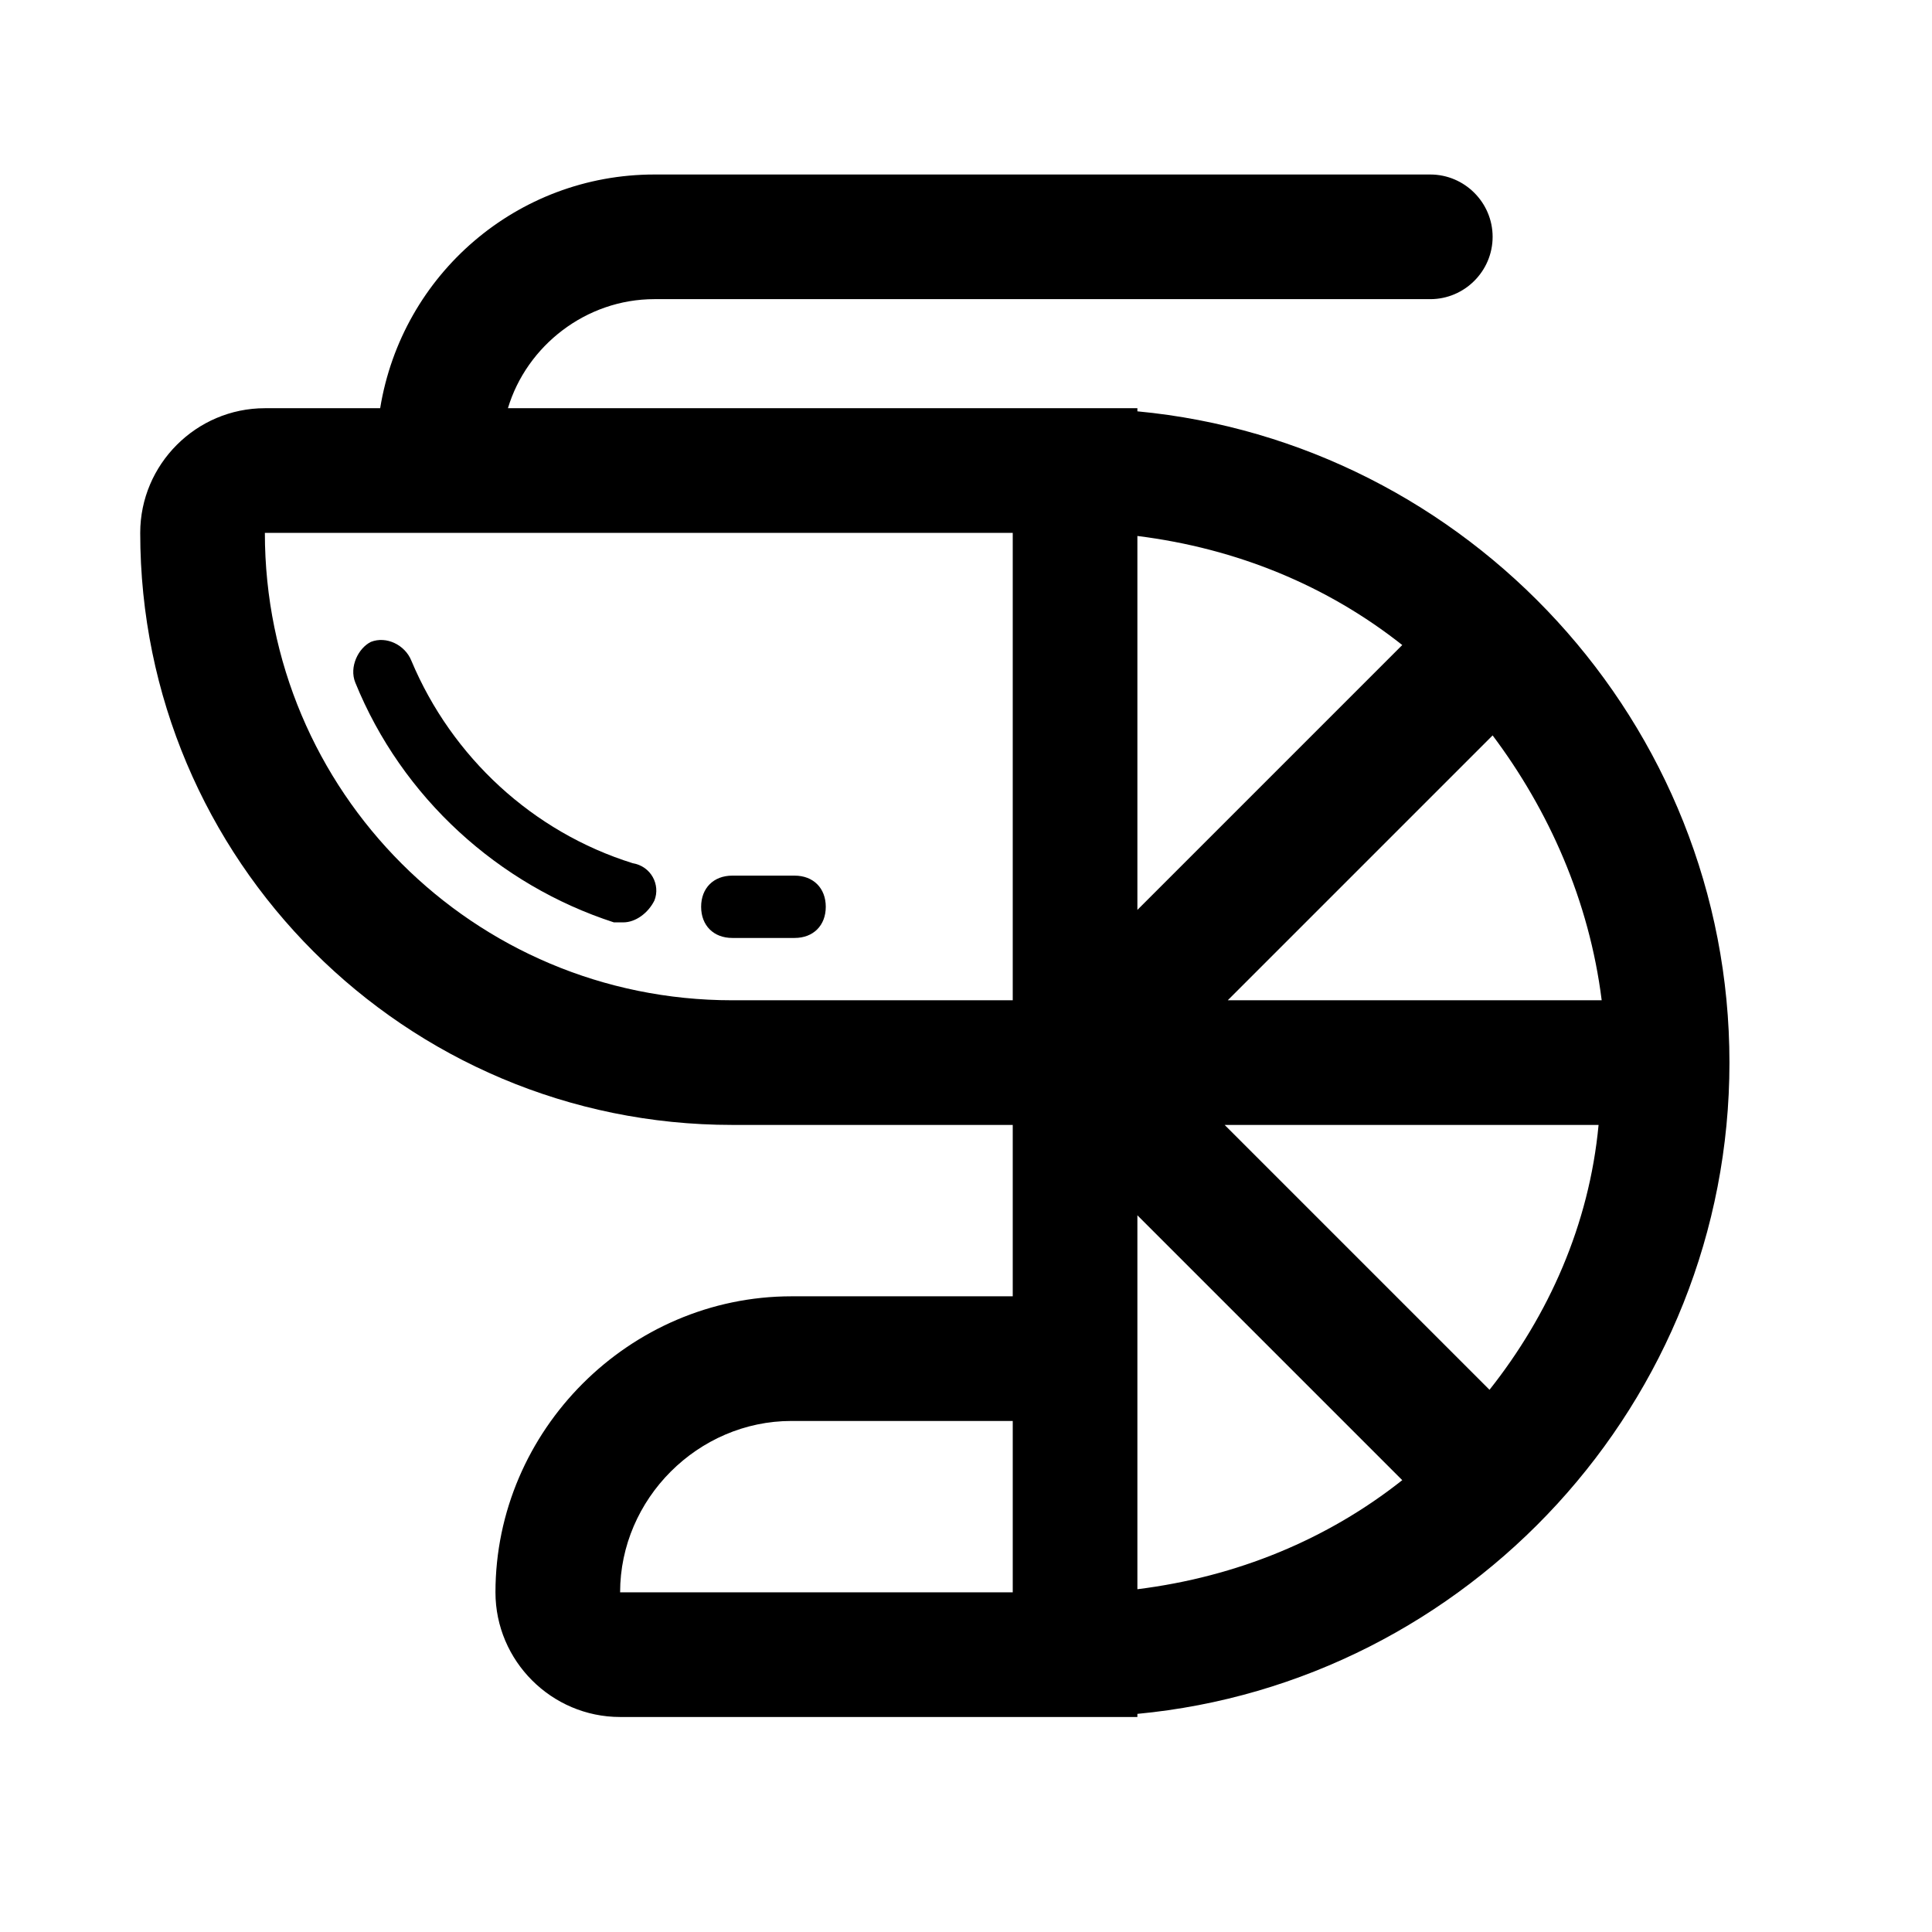 <?xml version="1.0" standalone="no"?><!DOCTYPE svg PUBLIC "-//W3C//DTD SVG 1.1//EN" "http://www.w3.org/Graphics/SVG/1.1/DTD/svg11.dtd"><svg class="icon" width="128px" height="128.00px" viewBox="0 0 1024 1024" version="1.1" xmlns="http://www.w3.org/2000/svg"><path d="M602.839 218.013v-1.652H269.213c9.91-33.032 41.29-57.806 77.626-57.806h411.252c18.168 0 33.032-14.865 33.032-33.032s-14.865-33.032-33.032-33.032H346.839c-72.671 0-133.781 52.852-145.342 123.871H140.387c-36.335 0-66.065 29.729-66.065 66.065 0 173.419 140.387 313.806 313.806 313.806h148.645v90.839h-117.265c-85.884 0-156.903 71.019-156.903 156.903 0 36.335 29.729 66.065 66.065 66.065h274.168V908.387c175.071-16.516 313.806-165.161 313.806-345.187s-138.735-328.671-313.806-345.187z m-66.065 625.961H328.671c0-49.548 41.29-90.839 90.839-90.839h117.265v90.839z m0-313.806h-148.645c-137.084 0-247.742-110.658-247.742-247.742h396.387v247.742z m312.155 0h-198.194l140.387-140.387c29.729 39.639 51.2 87.535 57.806 140.387zM602.839 284.077c52.852 6.606 100.748 26.426 140.387 57.806l-140.387 140.387v-198.194z m0 558.245V644.129l140.387 140.387c-39.639 31.381-87.535 51.2-140.387 57.806z m186.632-105.703l-140.387-140.387h198.194c-4.955 52.852-26.426 100.748-57.806 140.387z" /><path d="M188.284 361.703c24.774 61.11 75.974 107.355 137.084 127.174h4.955c6.606 0 13.213-4.955 16.516-11.561 3.303-8.258-1.652-18.168-11.561-19.819-52.852-16.516-95.794-56.155-117.265-107.355-3.303-8.258-13.213-13.213-21.471-9.91-6.606 3.303-11.561 13.213-8.258 21.471zM388.129 497.135h33.032c9.91 0 16.516-6.606 16.516-16.516s-6.606-16.516-16.516-16.516h-33.032c-9.91 0-16.516 6.606-16.516 16.516s6.606 16.516 16.516 16.516z" /></svg>